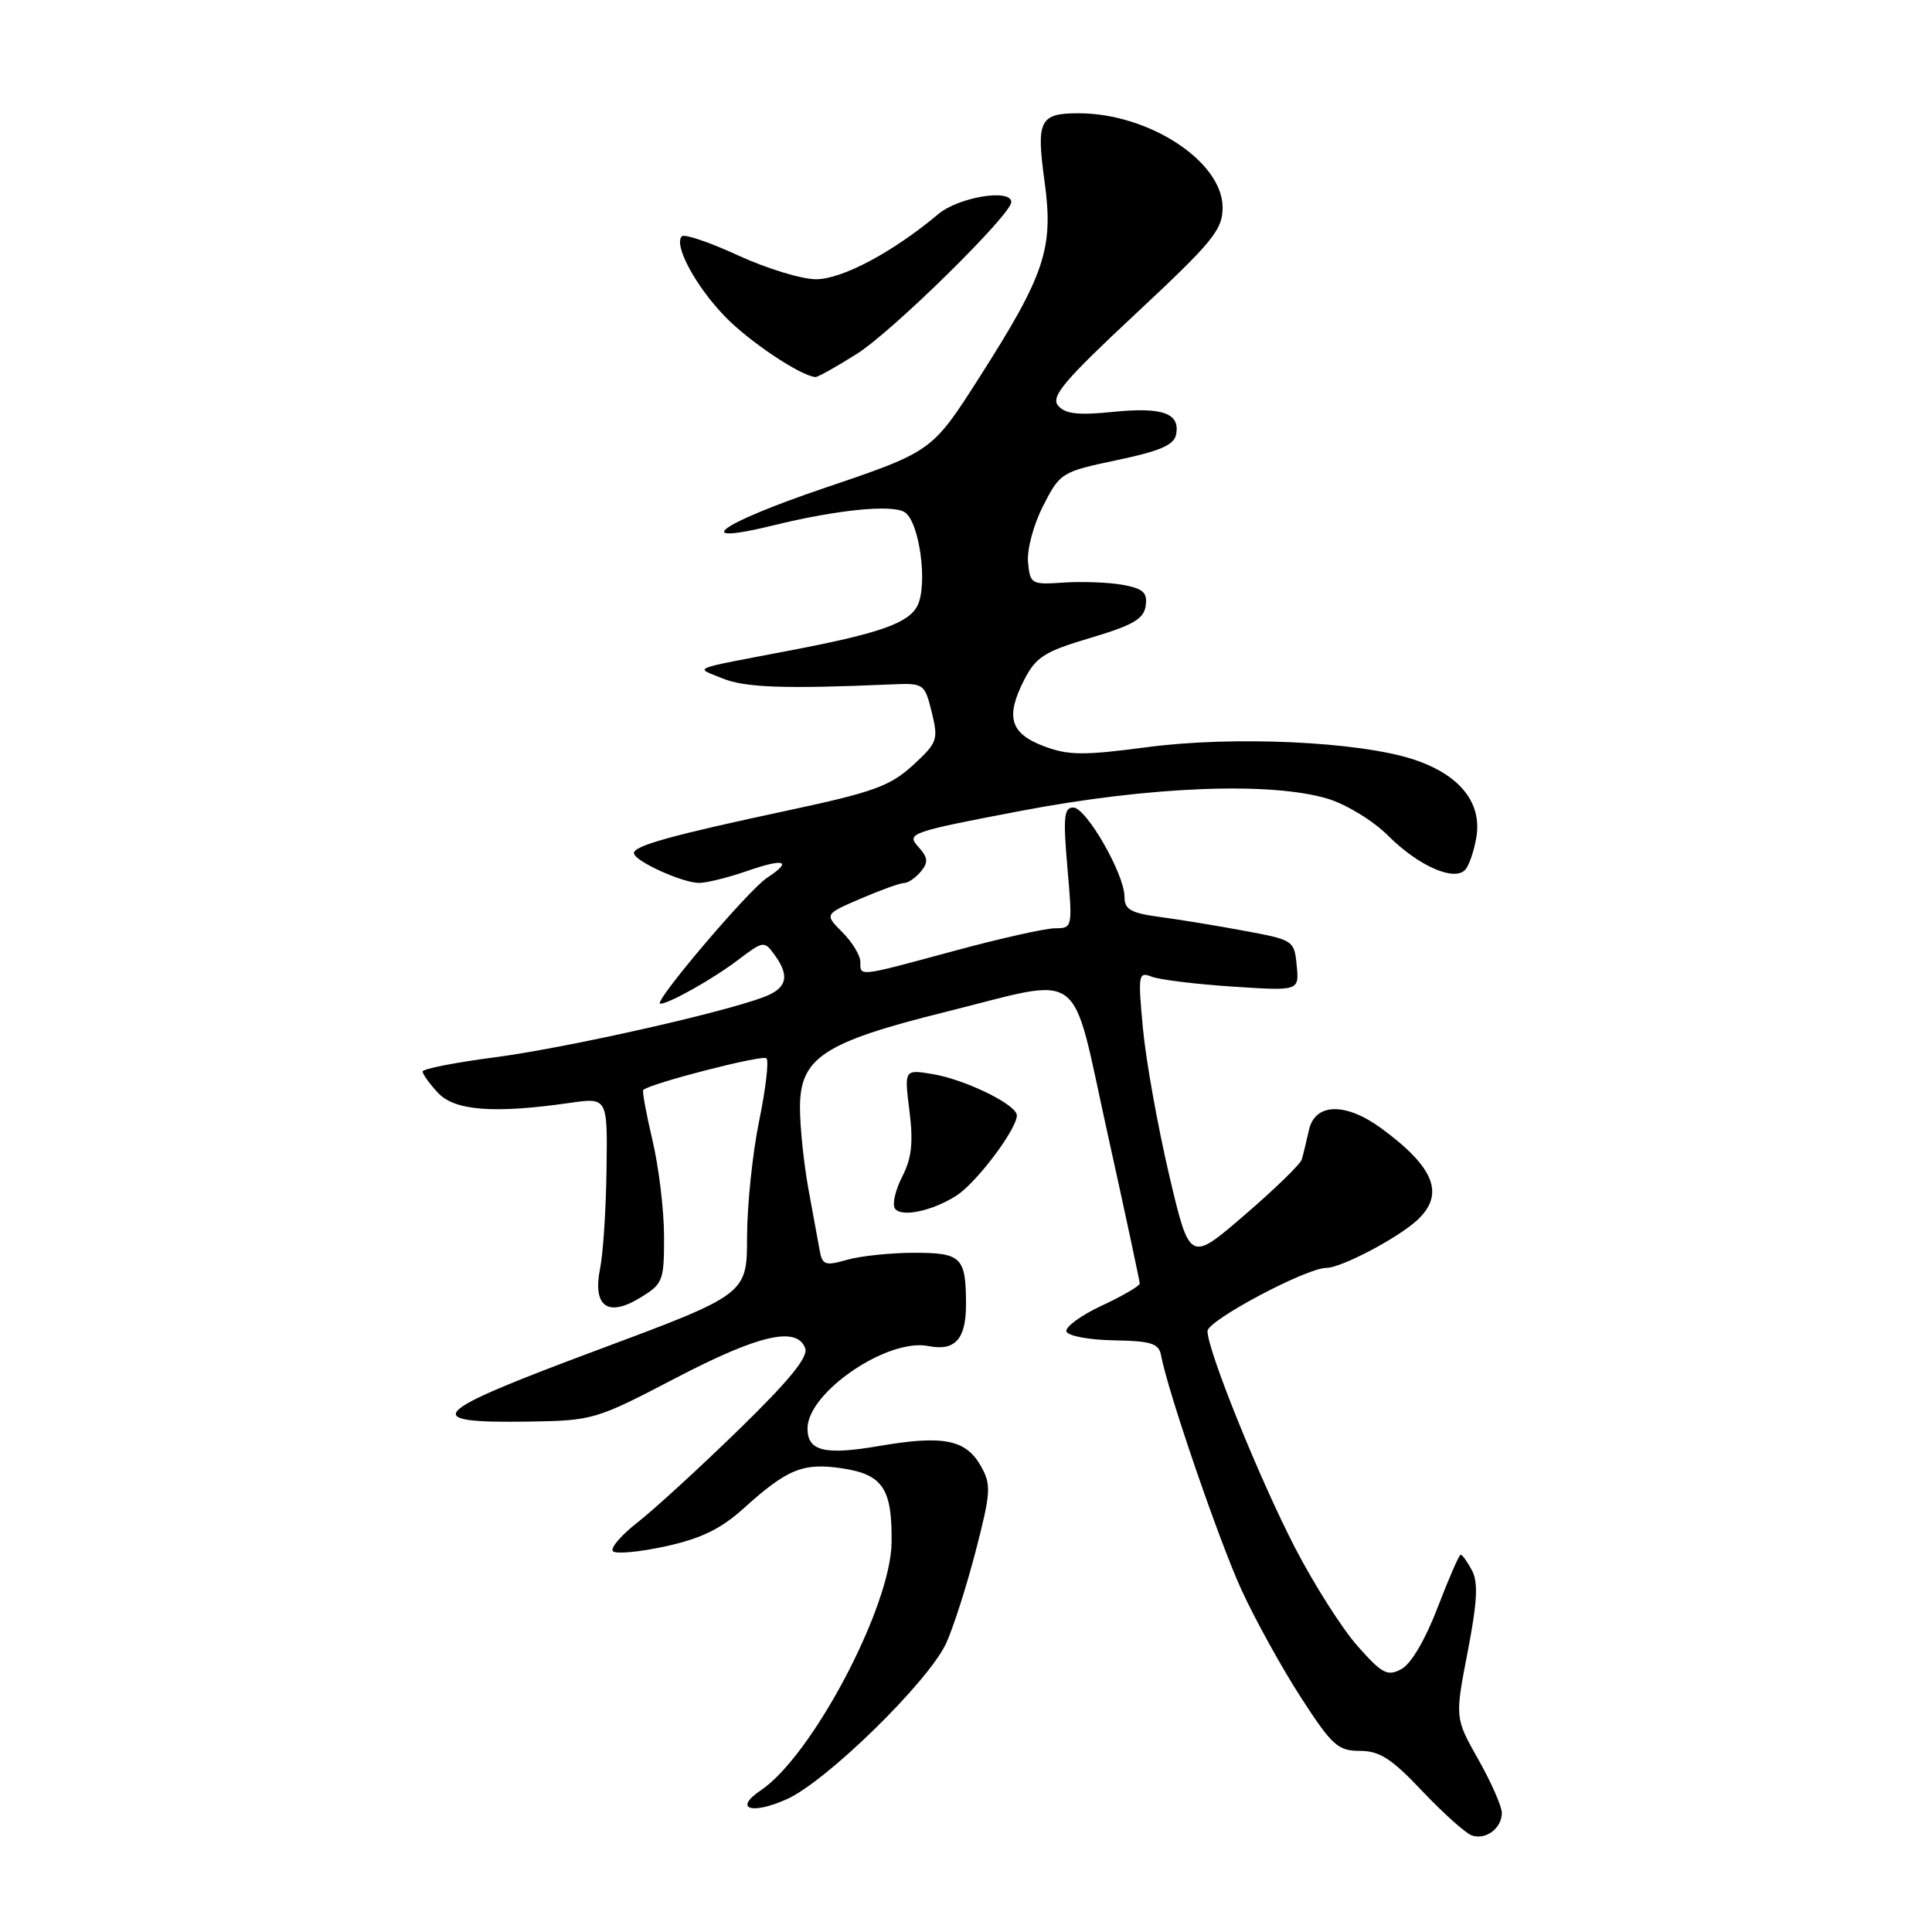<?xml version="1.0" encoding="UTF-8" standalone="no"?>
<!DOCTYPE svg PUBLIC "-//W3C//DTD SVG 1.1//EN" "http://www.w3.org/Graphics/SVG/1.1/DTD/svg11.dtd" >
<svg xmlns="http://www.w3.org/2000/svg" xmlns:xlink="http://www.w3.org/1999/xlink" version="1.1" viewBox="0 0 256 256">
 <g >
 <path fill="currentColor"
d=" M 199.00 240.21 C 199.00 239.36 197.60 236.18 195.89 233.15 C 192.78 227.64 192.78 227.64 194.47 218.90 C 195.75 212.26 195.89 209.66 195.04 208.08 C 194.43 206.94 193.76 206.00 193.55 206.00 C 193.34 206.00 191.97 209.16 190.49 213.01 C 188.88 217.24 186.97 220.48 185.70 221.16 C 183.84 222.16 183.14 221.79 179.88 218.11 C 177.84 215.81 174.11 209.94 171.59 205.07 C 166.86 195.91 160.00 178.93 160.00 176.38 C 160.00 174.96 173.10 168.00 175.76 168.00 C 177.70 168.00 185.15 164.09 187.75 161.71 C 191.49 158.28 190.12 154.71 183.06 149.53 C 178.30 146.03 174.23 146.13 173.44 149.75 C 173.10 151.26 172.68 153.01 172.49 153.64 C 172.30 154.27 168.88 157.59 164.89 161.02 C 157.64 167.27 157.64 167.27 154.90 155.61 C 153.40 149.19 151.84 140.51 151.45 136.32 C 150.77 129.11 150.84 128.72 152.62 129.42 C 153.65 129.82 158.47 130.41 163.32 130.73 C 172.15 131.31 172.15 131.31 171.82 127.93 C 171.51 124.63 171.37 124.54 165.00 123.36 C 161.43 122.69 156.36 121.86 153.75 121.51 C 149.83 120.99 149.00 120.52 149.00 118.82 C 149.00 115.83 143.93 107.00 142.21 107.00 C 140.98 107.00 140.86 108.31 141.44 115.00 C 142.13 122.90 142.11 123.00 139.82 123.00 C 138.54 123.00 132.55 124.34 126.50 125.98 C 113.57 129.48 114.00 129.43 114.00 127.45 C 114.00 126.60 112.93 124.84 111.62 123.53 C 109.24 121.14 109.24 121.14 114.05 119.07 C 116.70 117.93 119.29 117.00 119.81 117.00 C 120.33 117.00 121.32 116.32 122.02 115.48 C 123.04 114.24 122.97 113.63 121.64 112.16 C 120.08 110.43 120.70 110.22 135.25 107.45 C 152.33 104.19 168.38 103.56 175.94 105.84 C 178.39 106.58 181.96 108.76 183.92 110.72 C 187.89 114.69 192.60 116.80 194.11 115.29 C 194.64 114.76 195.32 112.79 195.63 110.91 C 196.38 106.30 193.37 102.61 187.24 100.61 C 179.97 98.25 163.40 97.49 151.96 99.01 C 143.54 100.12 141.55 100.10 138.30 98.87 C 133.83 97.17 133.20 94.99 135.73 90.05 C 137.27 87.05 138.42 86.32 144.50 84.52 C 150.12 82.85 151.56 82.01 151.81 80.28 C 152.06 78.53 151.49 78.00 148.81 77.50 C 146.99 77.17 143.47 77.03 141.00 77.19 C 136.65 77.49 136.49 77.40 136.22 74.50 C 136.06 72.83 136.95 69.51 138.22 67.03 C 140.46 62.64 140.64 62.52 148.00 60.97 C 153.72 59.77 155.58 58.96 155.84 57.57 C 156.39 54.75 154.05 53.91 147.45 54.58 C 142.83 55.05 141.12 54.85 140.20 53.74 C 139.21 52.55 141.01 50.42 150.50 41.56 C 160.72 32.02 162.00 30.46 162.00 27.49 C 162.00 21.41 152.25 15.02 142.95 15.01 C 137.75 15.00 137.29 15.93 138.41 24.05 C 139.63 32.91 138.48 36.37 129.75 50.04 C 123.50 59.83 123.50 59.83 109.28 64.65 C 95.20 69.42 91.16 72.40 102.57 69.59 C 110.97 67.53 118.27 66.81 119.89 67.88 C 121.84 69.16 122.96 77.45 121.57 80.25 C 120.42 82.55 116.58 83.91 105.00 86.13 C 90.98 88.82 92.09 88.37 95.73 89.89 C 98.68 91.11 103.97 91.30 118.00 90.69 C 122.44 90.50 122.51 90.55 123.46 94.37 C 124.36 98.03 124.22 98.41 120.94 101.42 C 117.95 104.16 115.67 104.98 104.48 107.37 C 89.03 110.67 84.00 112.06 84.00 113.04 C 84.00 114.07 90.43 117.00 92.65 116.99 C 93.67 116.98 96.47 116.28 98.88 115.45 C 103.96 113.68 105.11 114.04 101.63 116.32 C 99.14 117.96 86.38 133.00 87.49 133.00 C 88.65 133.00 94.51 129.70 97.86 127.15 C 101.13 124.67 101.27 124.65 102.61 126.49 C 104.69 129.33 104.30 130.93 101.25 132.10 C 95.68 134.22 74.99 138.86 65.63 140.09 C 60.34 140.78 56.00 141.63 56.00 141.98 C 56.00 142.34 56.92 143.61 58.04 144.81 C 60.25 147.18 65.45 147.58 75.50 146.14 C 80.50 145.42 80.50 145.42 80.37 154.96 C 80.30 160.21 79.92 166.10 79.52 168.05 C 78.50 173.10 80.51 174.59 84.80 171.97 C 87.86 170.12 88.00 169.75 87.99 163.76 C 87.98 160.32 87.29 154.62 86.46 151.11 C 85.63 147.59 85.08 144.59 85.23 144.43 C 86.10 143.57 101.05 139.72 101.56 140.23 C 101.90 140.57 101.46 144.30 100.59 148.53 C 99.72 152.76 99.00 159.65 98.99 163.86 C 98.98 171.50 98.98 171.50 78.99 178.95 C 56.73 187.25 55.44 188.58 69.92 188.37 C 78.57 188.24 78.92 188.14 89.49 182.62 C 100.51 176.87 105.56 175.69 106.69 178.63 C 107.14 179.79 104.62 182.88 97.91 189.42 C 92.73 194.46 86.70 199.99 84.50 201.71 C 82.30 203.42 80.82 205.15 81.22 205.55 C 81.61 205.94 84.76 205.65 88.22 204.89 C 92.88 203.87 95.53 202.58 98.50 199.90 C 104.32 194.64 106.40 193.79 111.57 194.56 C 116.98 195.37 118.23 197.24 118.14 204.40 C 118.04 212.90 107.61 232.66 100.82 237.22 C 97.16 239.68 99.54 240.51 104.24 238.41 C 109.49 236.07 123.01 222.84 125.36 217.76 C 126.31 215.71 128.07 210.19 129.29 205.50 C 131.30 197.72 131.36 196.73 129.98 194.28 C 128.00 190.74 124.99 190.14 116.50 191.60 C 109.26 192.84 107.00 192.29 107.00 189.28 C 107.00 184.50 117.61 177.27 123.03 178.36 C 126.54 179.06 128.00 177.45 128.00 172.88 C 128.00 166.58 127.42 166.00 121.14 166.00 C 118.03 166.00 114.03 166.42 112.24 166.93 C 109.34 167.76 108.96 167.63 108.61 165.68 C 108.39 164.48 107.71 160.77 107.10 157.44 C 106.50 154.11 106.00 149.29 106.00 146.74 C 106.00 140.17 109.13 138.11 125.11 134.13 C 144.09 129.42 141.77 127.69 146.77 150.25 C 149.11 160.84 151.02 169.76 151.02 170.08 C 151.01 170.40 148.74 171.72 145.98 173.01 C 143.21 174.30 141.12 175.84 141.31 176.43 C 141.51 177.02 144.33 177.55 147.59 177.60 C 152.56 177.69 153.56 178.01 153.85 179.60 C 154.71 184.31 161.53 204.18 164.50 210.66 C 166.31 214.60 169.85 221.01 172.37 224.91 C 176.50 231.29 177.28 232.00 180.19 232.00 C 182.80 232.00 184.40 233.03 188.47 237.34 C 191.25 240.27 194.19 242.91 195.01 243.20 C 196.87 243.86 199.00 242.26 199.00 240.21 Z  M 126.77 158.40 C 129.57 156.58 135.17 149.00 134.71 147.63 C 134.20 146.10 127.64 142.98 123.51 142.31 C 119.82 141.71 119.82 141.71 120.51 147.22 C 121.03 151.40 120.80 153.48 119.56 155.89 C 118.66 157.63 118.21 159.53 118.57 160.11 C 119.34 161.36 123.55 160.48 126.77 158.40 Z  M 113.55 46.88 C 118.25 43.92 134.00 28.43 134.00 26.78 C 134.00 24.96 127.02 26.11 124.33 28.37 C 118.31 33.42 111.58 37.00 108.13 37.00 C 106.22 37.00 101.58 35.58 97.82 33.85 C 94.05 32.11 90.69 30.97 90.35 31.31 C 89.22 32.44 92.19 37.95 96.08 41.96 C 99.30 45.28 106.07 49.80 108.05 49.96 C 108.36 49.98 110.83 48.60 113.55 46.88 Z "/>
</g>
</svg>